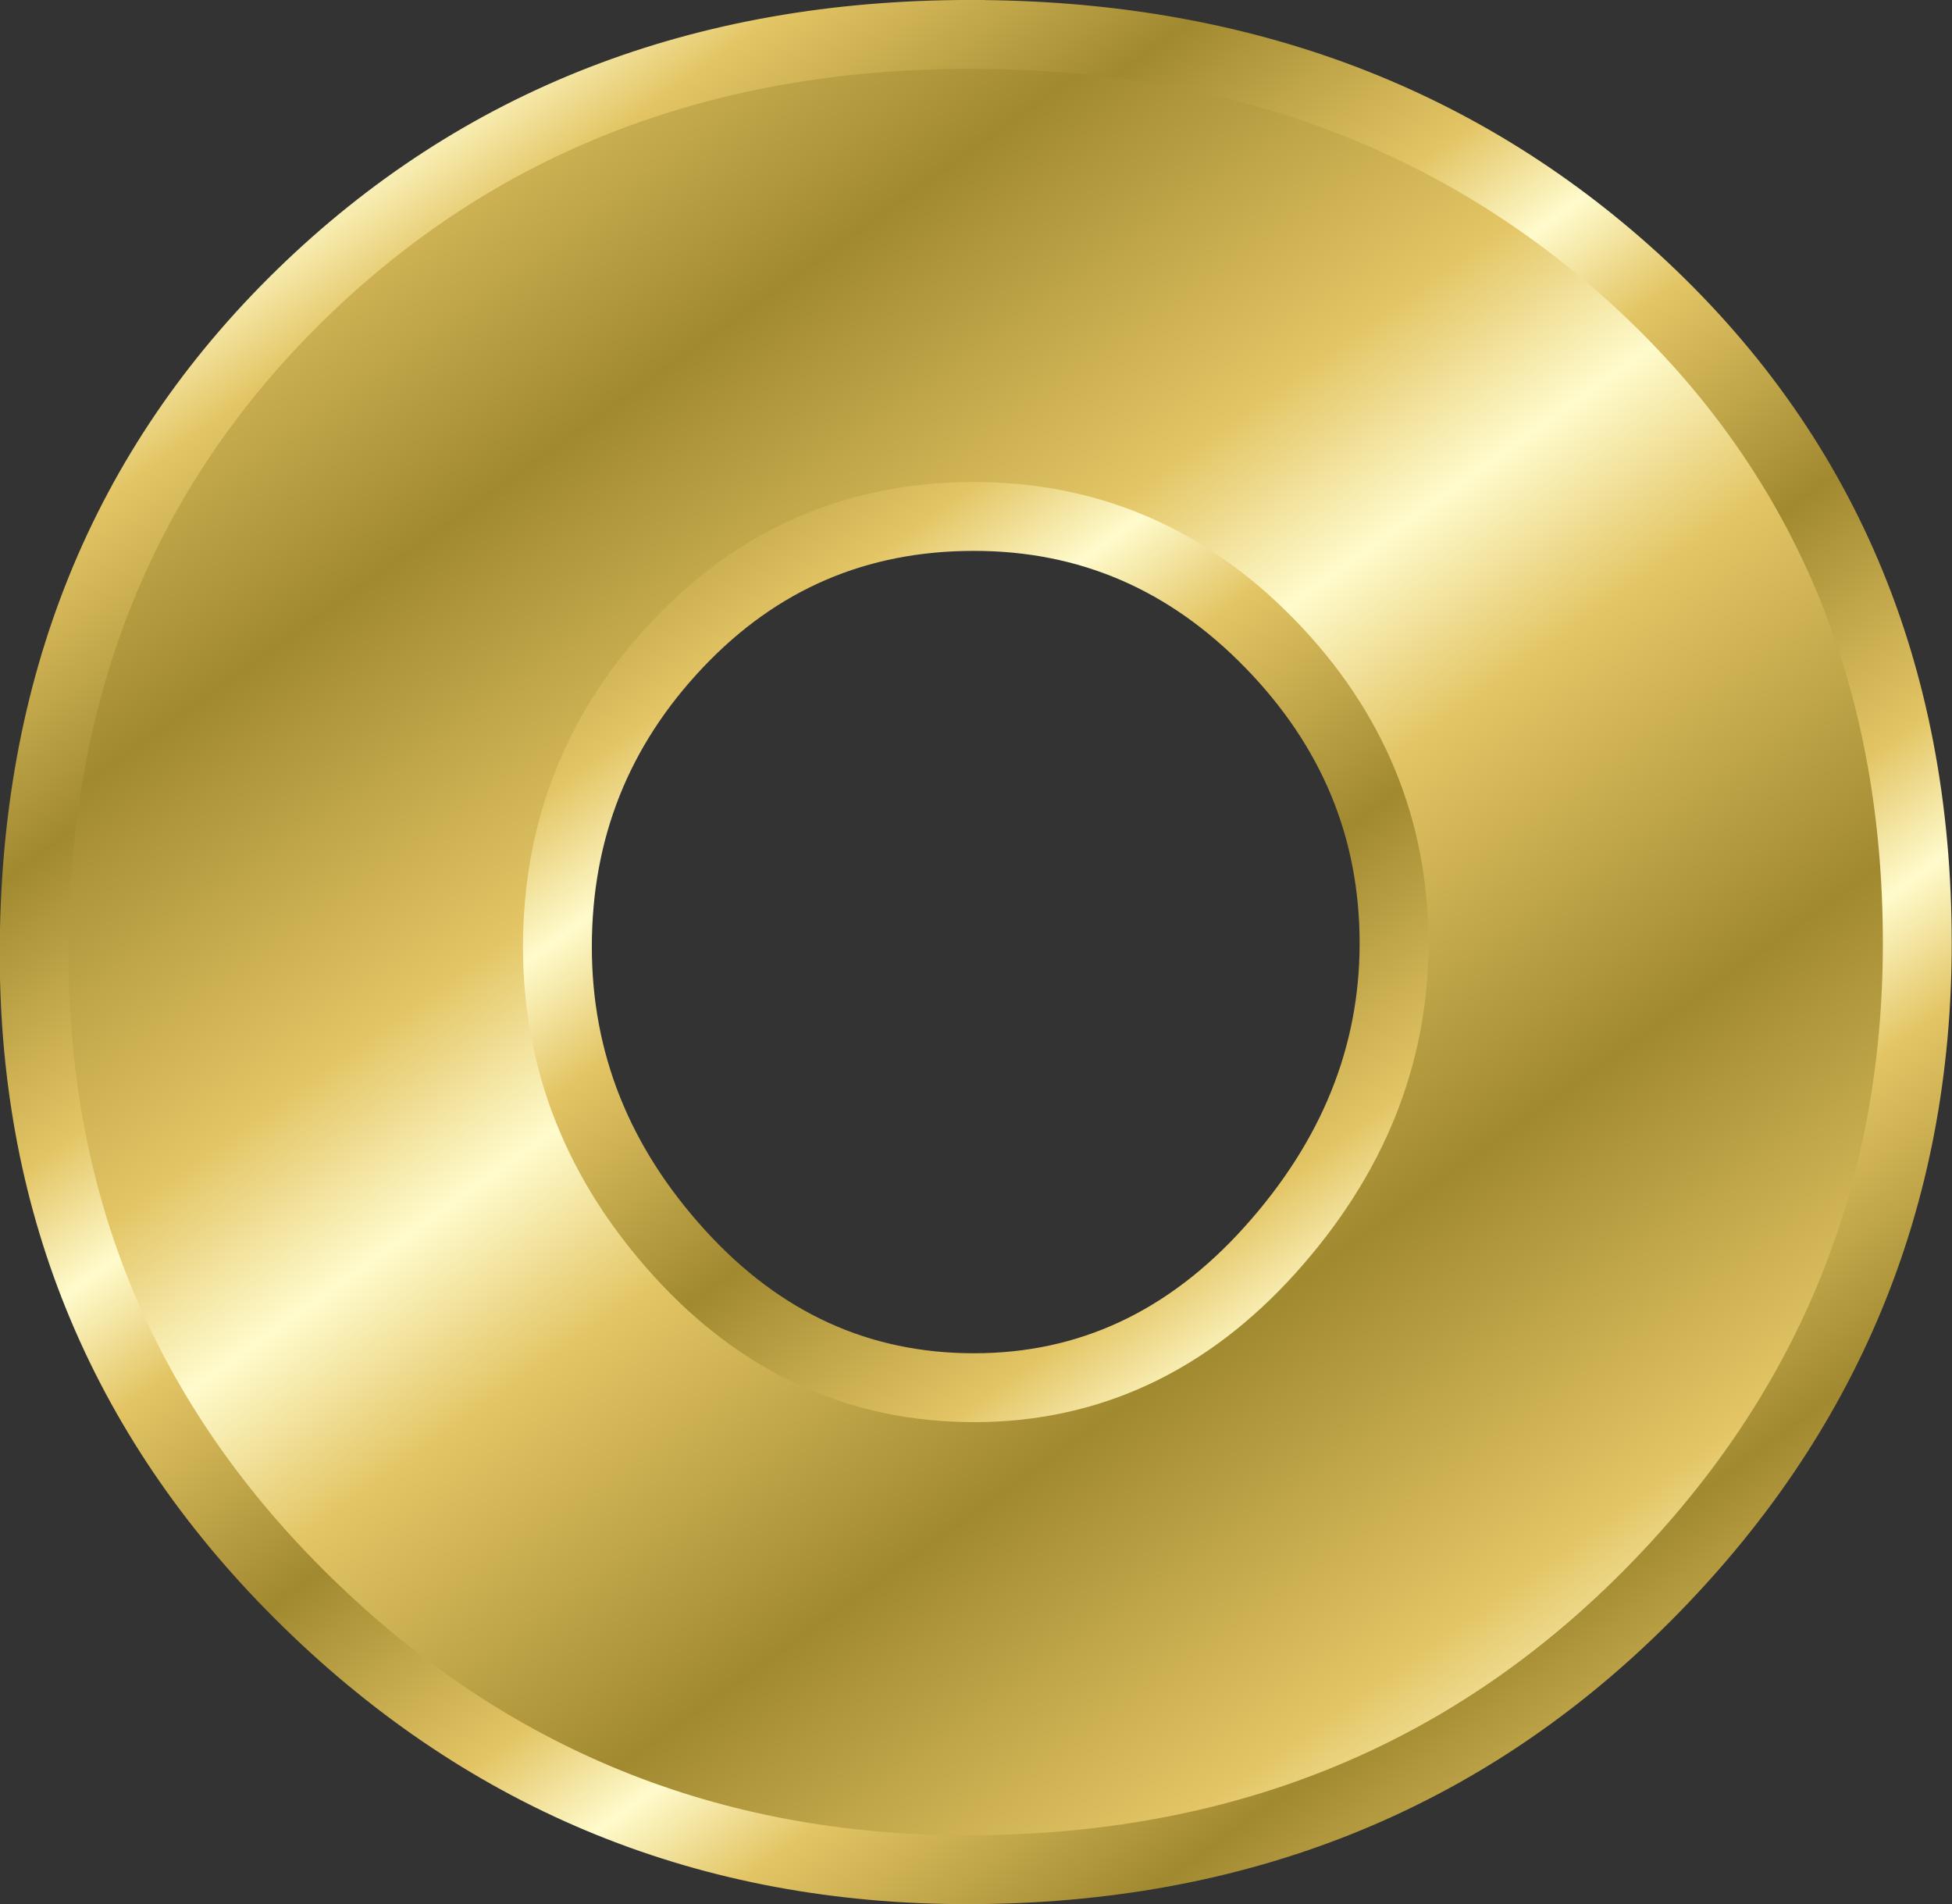 <?xml version="1.0" encoding="UTF-8"?>
<svg viewBox="0 0 56.7 55.299" xmlns="http://www.w3.org/2000/svg" xmlns:xlink="http://www.w3.org/1999/xlink">
 <rect x="0" y="0" width="56.7" height="55.299" fill="#333333" stroke="none"/>
 <defs>
  <linearGradient id="a">
   <stop stop-color="#a18930" offset="0"/>
   <stop stop-color="#e3c565" offset=".667"/>
   <stop stop-color="#fffbcc" offset="1"/>
  </linearGradient>
  <linearGradient id="c" x1="32.232" x2="41.601" y1="52.825" y2="65.947" gradientUnits="userSpaceOnUse" xlink:href="#a" spreadMethod="reflect"/>
  <linearGradient id="b" x1="44.906" x2="51.25" y1="38.795" y2="47.564" gradientUnits="userSpaceOnUse" xlink:href="#a" spreadMethod="reflect"/>
 </defs>
 <g transform="translate(-357.52 -588.51)">
  <path d="m385.71 589.51c7.668 5e-5 14.102 2.366 19.302 7.098 5.467 5.001 8.2 11.434 8.2 19.299-5e-5 7.402-2.634 13.735-7.901 19.002s-11.834 7.899-19.699 7.899c-7.467 0-13.85-2.583-19.15-7.75s-7.95-11.45-7.95-18.849c-1e-5 -7.733 2.583-14.116 7.75-19.15s11.649-7.55 19.447-7.55zm0.101 13.998c-3.4 4e-5 -6.266 1.234-8.6 3.7s-3.5 5.4-3.5 8.8c-2e-5 3.335 1.184 6.302 3.551 8.902s5.217 3.9 8.55 3.9 6.202-1.334 8.601-4.001 3.599-5.635 3.6-8.902c-5e-5 -3.333-1.2-6.232-3.6-8.699s-5.267-3.7-8.601-3.7z" fill="url(#c)" stroke="url(#b)" stroke-width="2"/>
 </g>
</svg>
